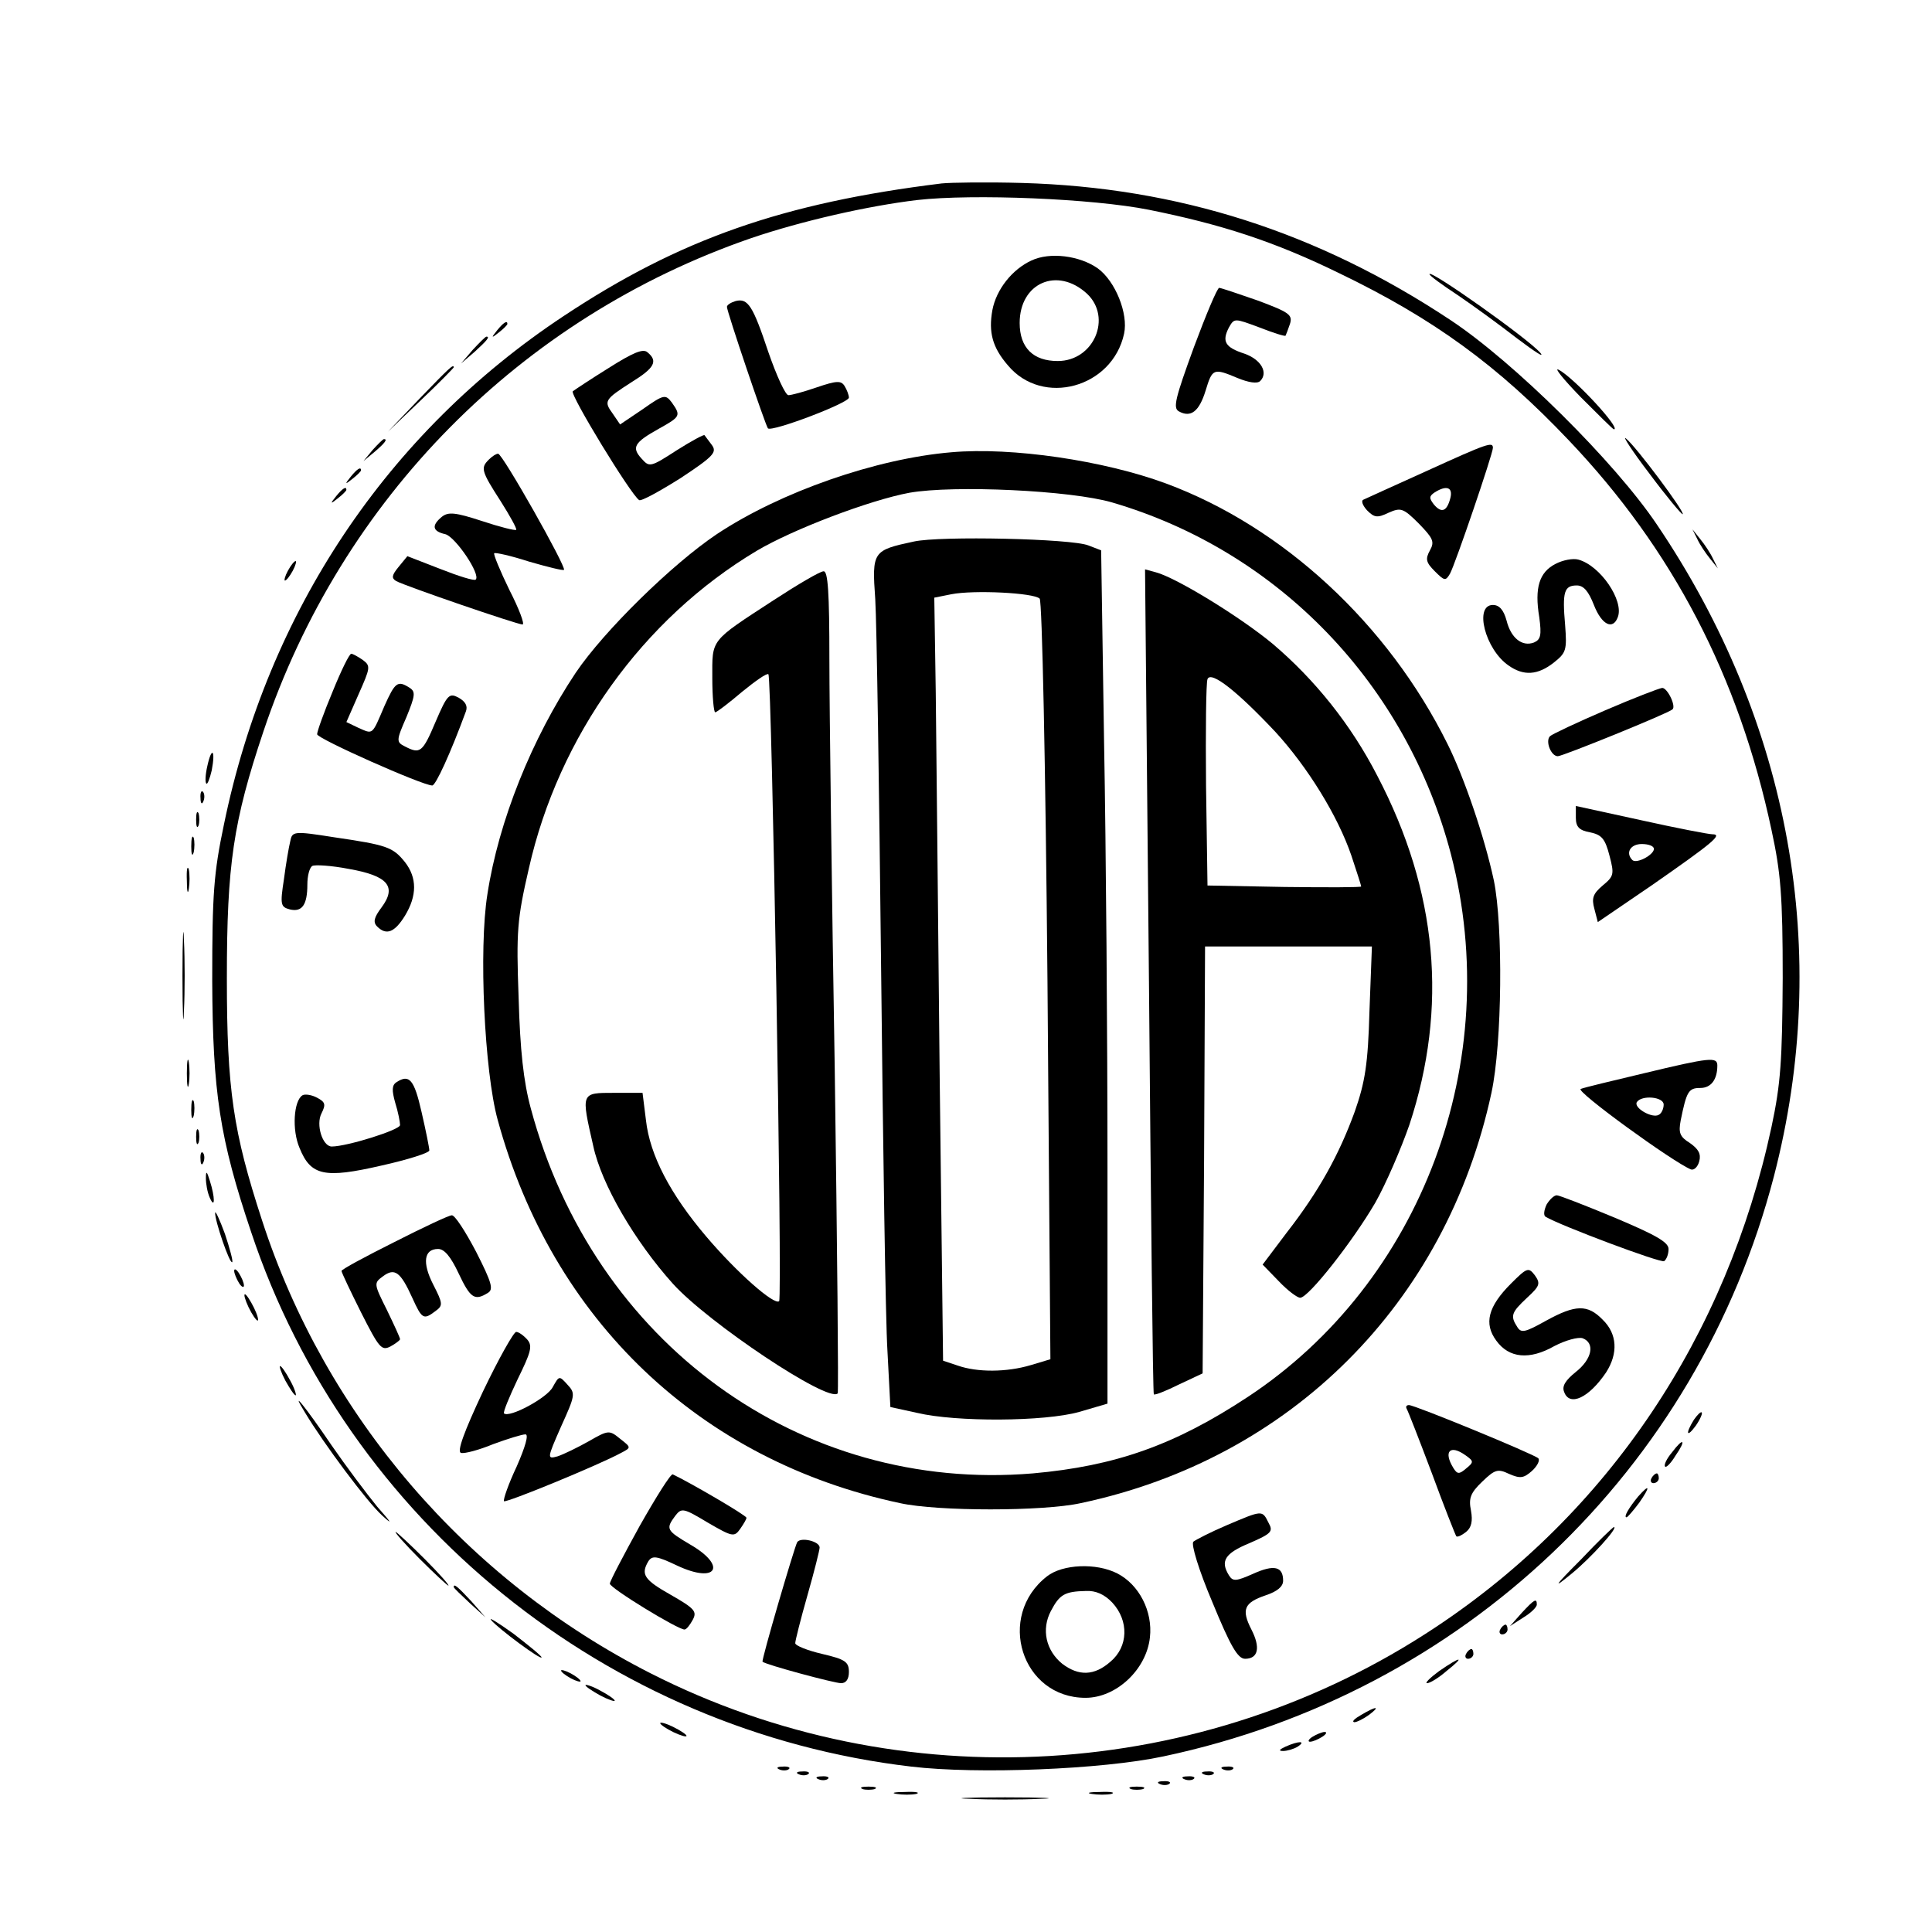 <?xml version="1.0" standalone="no"?>
<!DOCTYPE svg PUBLIC "-//W3C//DTD SVG 20010904//EN"
 "http://www.w3.org/TR/2001/REC-SVG-20010904/DTD/svg10.dtd">
<svg version="1.0" xmlns="http://www.w3.org/2000/svg"
 width="396pt" height="396pt" viewBox="0 0 396 396"
 preserveAspectRatio="xMidYMid meet">

<g transform="translate(0,396) scale(0.1,-0.1)"
fill="#000000" stroke="none">
<path d="M1930 3584 c-325 -40 -537 -114 -775 -272 -361 -239 -606 -605 -696
-1042 -21 -100 -24 -142 -24 -320 1 -229 15 -323 80 -516 197 -591 729 -1022
1353 -1095 135 -16 391 -6 517 21 614 130 1094 586 1251 1189 119 458 34 931
-240 1336 -86 128 -293 333 -423 419 -273 181 -559 272 -878 281 -71 2 -146 1
-165 -1z m425 -54 c149 -30 257 -65 390 -130 193 -93 325 -189 471 -343 212
-223 348 -483 415 -798 19 -88 23 -134 23 -304 -1 -169 -4 -216 -23 -305 -92
-429 -334 -790 -688 -1025 -478 -318 -1097 -355 -1609 -95 -378 192 -667 528
-797 929 -59 181 -72 267 -72 496 0 233 13 321 75 506 160 477 527 848 1000
1011 103 35 239 66 340 78 114 13 360 3 475 -20z"/>
<path d="M2114 3426 c-39 -18 -72 -59 -80 -102 -8 -45 0 -76 32 -113 71 -85
214 -46 238 65 9 41 -18 108 -54 134 -37 26 -98 34 -136 16z m114 -68 c52 -49
14 -138 -60 -138 -50 0 -78 27 -78 78 0 82 77 116 138 60z"/>
<path d="M2447 3248 c-38 -104 -43 -124 -31 -131 25 -14 42 0 55 42 14 46 16
47 66 26 22 -9 40 -12 46 -6 17 17 2 44 -32 56 -40 13 -47 25 -32 54 11 19 11
19 62 0 28 -11 53 -19 54 -17 1 2 5 12 9 24 6 19 -2 24 -66 48 -40 14 -76 26
-79 26 -4 0 -27 -55 -52 -122z"/>
<path d="M1508 3343 c-10 -3 -18 -8 -18 -12 0 -10 79 -243 84 -249 8 -8 166
52 166 63 0 5 -4 16 -9 24 -7 11 -16 11 -57 -3 -26 -9 -52 -16 -58 -16 -6 0
-24 39 -41 88 -32 96 -42 111 -67 105z"/>
<path d="M1248 3206 c-37 -23 -70 -45 -74 -48 -6 -7 119 -212 136 -223 4 -3
42 18 85 45 68 45 75 53 64 68 -7 9 -14 19 -15 20 -1 2 -27 -12 -57 -31 -54
-35 -56 -35 -72 -17 -21 23 -15 33 35 61 45 25 46 27 27 54 -13 17 -16 17 -60
-14 l-46 -31 -15 22 c-19 26 -17 29 39 65 47 29 54 43 32 61 -9 8 -30 -1 -79
-32z"/>
<path d="M2925 2995 c-66 -30 -124 -56 -130 -59 -6 -2 -2 -12 7 -22 15 -15 21
-16 44 -5 25 11 30 10 62 -22 29 -30 33 -37 23 -55 -10 -18 -8 -25 10 -43 20
-20 22 -20 31 -5 11 20 88 246 88 258 0 13 -10 10 -135 -47z m48 -55 c-7 -28
-18 -33 -34 -14 -10 13 -10 17 2 25 24 15 37 10 32 -11z"/>
<path d="M1950 3033 c-154 -13 -350 -81 -481 -168 -91 -61 -231 -198 -289
-284 -90 -135 -158 -304 -181 -454 -18 -112 -6 -364 21 -462 112 -411 415
-699 825 -786 77 -17 293 -17 370 0 430 91 749 409 842 841 22 102 24 342 5
435 -19 89 -61 212 -95 280 -122 246 -337 445 -577 534 -127 47 -316 75 -440
64z m330 -103 c341 -100 603 -373 694 -721 110 -424 -60 -877 -416 -1112 -150
-99 -272 -142 -441 -157 -477 -40 -900 267 -1029 748 -15 55 -22 120 -25 227
-5 136 -3 161 21 265 61 271 234 512 467 651 74 44 232 104 313 119 91 16 331
5 416 -20z"/>
<path d="M1873 2850 c-84 -18 -86 -20 -79 -118 3 -48 8 -388 12 -757 4 -369 9
-721 13 -784 l6 -115 55 -12 c80 -19 261 -18 332 2 l58 17 0 482 c0 265 -3
658 -7 874 l-6 393 -26 10 c-34 14 -304 20 -358 8z m258 -117 c5 -5 12 -336
16 -784 l6 -775 -40 -12 c-50 -15 -110 -15 -150 -1 l-30 10 -7 587 c-3 323 -7
675 -8 782 l-3 195 35 7 c46 9 169 3 181 -9z"/>
<path d="M1586 2730 c-132 -86 -126 -79 -126 -160 0 -38 3 -70 6 -70 3 0 28
19 55 42 27 22 51 39 54 36 7 -7 29 -1278 22 -1285 -10 -9 -87 59 -149 132
-74 87 -116 167 -124 239 l-7 56 -58 0 c-69 0 -68 1 -43 -109 17 -79 85 -195
163 -282 72 -80 319 -245 338 -225 2 2 -1 300 -6 662 -6 363 -11 741 -11 842
0 139 -3 182 -12 181 -7 0 -53 -27 -102 -59z"/>
<path d="M2355 1949 c4 -464 8 -845 10 -847 2 -2 25 7 51 20 l49 23 3 438 2
437 171 0 171 0 -5 -132 c-3 -109 -9 -146 -30 -206 -32 -88 -73 -163 -140
-249 l-49 -65 33 -34 c18 -19 38 -34 44 -34 17 0 108 116 154 195 22 39 53
111 70 160 79 240 58 478 -66 715 -54 105 -128 197 -214 270 -66 55 -198 136
-240 147 l-22 6 8 -844z m259 511 c66 -72 128 -172 156 -254 11 -33 20 -61 20
-63 0 -2 -71 -2 -157 -1 l-158 3 -3 205 c-1 112 0 211 3 218 7 18 62 -26 139
-108z"/>
<path d="M1002 3018 c-17 -17 -16 -23 24 -85 19 -30 34 -57 32 -59 -2 -2 -34
6 -70 18 -55 18 -69 19 -82 9 -22 -18 -20 -30 7 -36 21 -6 73 -83 62 -93 -3
-3 -35 7 -73 22 l-67 26 -18 -22 c-14 -17 -15 -23 -5 -29 18 -10 248 -89 259
-89 5 0 -7 32 -27 71 -19 39 -33 73 -31 75 2 2 34 -5 71 -17 38 -11 70 -19 72
-17 5 6 -126 238 -135 238 -4 0 -12 -5 -19 -12z"/>
<path d="M3188 2804 c-33 -17 -43 -49 -33 -109 5 -37 3 -46 -11 -52 -24 -9
-47 9 -56 45 -6 22 -15 32 -28 32 -39 0 -16 -91 32 -124 31 -22 60 -20 93 6
25 20 27 25 23 77 -6 68 -2 81 24 81 14 0 24 -12 35 -40 16 -41 39 -52 49 -25
13 34 -36 106 -81 118 -11 3 -32 -1 -47 -9z"/>
<path d="M682 2543 c-18 -43 -32 -82 -32 -88 0 -9 216 -105 236 -105 7 0 37
65 69 152 4 11 -1 20 -15 28 -19 10 -23 7 -47 -49 -27 -64 -32 -67 -63 -51
-18 9 -18 12 3 60 18 44 19 52 7 60 -25 16 -30 12 -52 -37 -26 -61 -23 -58
-53 -45 l-25 12 25 57 c24 54 25 58 9 70 -10 7 -21 13 -24 13 -4 0 -21 -35
-38 -77z"/>
<path d="M3290 2504 c-58 -25 -109 -49 -113 -53 -10 -10 2 -41 16 -41 10 0
227 88 235 96 8 6 -10 44 -21 44 -7 -1 -59 -21 -117 -46z"/>
<path d="M3230 2284 c0 -19 7 -26 29 -30 24 -5 31 -13 40 -48 10 -38 9 -42
-14 -61 -20 -17 -23 -26 -17 -48 l7 -27 110 75 c125 87 147 105 125 105 -8 0
-75 13 -147 29 l-133 29 0 -24z m160 -64 c0 -12 -35 -31 -44 -23 -15 15 -4 33
19 33 14 0 25 -4 25 -10z"/>
<path d="M595 2236 c-3 -12 -9 -47 -13 -78 -8 -52 -7 -57 12 -62 25 -6 36 9
36 51 0 17 4 34 10 38 5 3 39 1 75 -6 80 -14 99 -36 67 -79 -15 -20 -18 -30
-9 -39 19 -19 36 -12 57 22 25 41 25 78 0 110 -25 31 -37 35 -146 51 -82 13
-85 12 -89 -8z"/>
<path d="M3369 1760 c-63 -15 -122 -29 -129 -32 -12 -4 189 -150 226 -165 6
-2 14 5 17 17 4 15 -2 25 -19 37 -21 13 -24 21 -19 47 12 59 16 66 40 66 22 0
35 17 35 46 0 18 -14 17 -151 -16z m41 -64 c0 -8 -4 -18 -10 -21 -13 -8 -52
14 -45 26 10 15 55 11 55 -5z"/>
<path d="M813 1742 c-10 -6 -10 -17 -3 -42 6 -19 10 -40 10 -46 0 -10 -109
-44 -140 -44 -19 0 -33 45 -21 68 9 18 8 23 -9 32 -11 6 -25 8 -30 5 -18 -11
-22 -71 -6 -108 23 -57 51 -63 168 -36 54 12 98 26 98 31 0 5 -7 40 -16 79
-15 66 -25 78 -51 61z"/>
<path d="M3170 1491 c-5 -11 -7 -22 -2 -25 30 -18 235 -95 243 -91 5 4 9 14 9
25 0 14 -27 29 -110 64 -60 25 -114 46 -119 46 -6 0 -15 -9 -21 -19z"/>
<path d="M808 1414 c-60 -30 -108 -56 -108 -59 0 -3 18 -41 40 -85 37 -73 42
-79 60 -70 11 6 20 13 20 15 0 3 -12 29 -27 60 -27 54 -27 55 -8 69 24 18 36
9 60 -44 20 -44 23 -46 48 -27 15 11 15 15 -5 54 -23 45 -19 73 10 73 13 0 26
-16 42 -50 24 -51 33 -57 60 -40 12 7 8 21 -24 84 -22 42 -44 76 -50 75 -6 0
-59 -25 -118 -55z"/>
<path d="M3097 1329 c-47 -47 -56 -82 -30 -117 26 -36 68 -40 119 -11 23 12
49 19 58 16 26 -10 19 -43 -14 -69 -21 -17 -29 -29 -24 -41 11 -31 51 -12 86
40 25 39 23 79 -7 108 -31 32 -56 31 -116 -2 -43 -24 -51 -26 -59 -13 -15 23
-12 30 20 60 26 24 28 29 16 46 -13 17 -16 16 -49 -17z"/>
<path d="M990 1108 c-39 -83 -54 -124 -45 -126 7 -2 37 6 66 18 30 11 59 20
66 20 7 0 0 -25 -18 -66 -17 -36 -28 -68 -26 -71 4 -4 194 74 240 99 21 11 21
11 -2 29 -22 18 -24 18 -64 -5 -23 -13 -52 -27 -64 -31 -22 -6 -22 -5 7 61 29
64 30 68 13 86 -17 19 -17 18 -30 -5 -11 -22 -89 -64 -100 -54 -2 3 11 34 28
70 27 55 31 68 20 81 -8 9 -18 16 -23 16 -5 0 -36 -55 -68 -122z"/>
<path d="M2883 1073 c3 -5 26 -64 52 -133 25 -68 48 -126 50 -129 3 -2 11 2
20 9 11 9 14 22 10 44 -5 25 -1 36 23 59 26 25 32 27 55 16 23 -10 30 -9 47 6
11 10 17 22 13 26 -10 9 -253 109 -265 109 -5 0 -7 -3 -5 -7z m121 -96 c17
-12 17 -14 1 -27 -14 -12 -18 -12 -26 1 -21 34 -7 49 25 26z"/>
<path d="M1311 832 c-33 -60 -61 -113 -61 -118 0 -9 139 -94 153 -94 4 0 11 9
17 20 9 17 4 23 -45 51 -55 31 -62 42 -46 69 8 12 17 11 59 -9 81 -38 103 -1
27 43 -49 29 -51 32 -31 59 13 17 17 16 67 -14 50 -29 54 -30 66 -13 7 10 13
20 13 23 0 5 -117 73 -151 89 -4 2 -34 -46 -68 -106z"/>
<path d="M2515 834 c-33 -14 -64 -30 -69 -34 -5 -5 11 -58 39 -124 37 -90 52
-116 67 -116 27 0 32 23 13 60 -21 41 -15 55 29 70 24 8 36 18 36 30 0 29 -18
34 -62 14 -34 -15 -41 -16 -49 -3 -18 29 -9 45 42 66 46 20 49 24 39 42 -13
26 -12 26 -85 -5z"/>
<path d="M1634 799 c-6 -11 -74 -243 -71 -245 6 -6 147 -44 161 -44 10 0 16 8
16 23 0 21 -8 26 -55 37 -30 7 -55 17 -55 22 0 5 11 49 25 98 14 49 25 93 25
98 0 13 -39 22 -46 11z"/>
<path d="M2146 729 c-105 -82 -52 -249 79 -249 63 0 125 58 132 124 6 53 -22
108 -67 131 -43 22 -112 19 -144 -6z m134 -54 c34 -37 33 -90 -4 -121 -33 -29
-65 -30 -99 -4 -33 27 -43 70 -23 108 18 34 28 40 72 41 20 1 38 -7 54 -24z"/>
<path d="M2930 3398 c0 -3 26 -22 58 -43 31 -21 86 -61 122 -89 36 -27 57 -41
47 -29 -25 29 -227 172 -227 161z"/>
<path d="M1019 3283 c-13 -16 -12 -17 4 -4 9 7 17 15 17 17 0 8 -8 3 -21 -13z"/>
<path d="M969 3243 l-24 -28 28 24 c25 23 32 31 24 31 -2 0 -14 -12 -28 -27z"/>
<path d="M860 3143 l-65 -68 68 65 c37 35 67 66 67 67 0 8 -10 -2 -70 -64z"/>
<path d="M3240 3146 c36 -36 66 -66 68 -66 16 0 -82 106 -113 122 -11 6 9 -19
45 -56z"/>
<path d="M3381 2989 c35 -47 66 -84 68 -83 5 4 -95 138 -116 155 -9 8 12 -25
48 -72z"/>
<path d="M764 3038 l-19 -23 23 19 c21 18 27 26 19 26 -2 0 -12 -10 -23 -22z"/>
<path d="M719 2983 c-13 -16 -12 -17 4 -4 9 7 17 15 17 17 0 8 -8 3 -21 -13z"/>
<path d="M689 2943 c-13 -16 -12 -17 4 -4 9 7 17 15 17 17 0 8 -8 3 -21 -13z"/>
<path d="M3479 2855 c5 -11 17 -29 26 -40 l16 -20 -10 20 c-5 11 -17 29 -26
40 l-16 20 10 -20z"/>
<path d="M590 2790 c-6 -11 -8 -20 -6 -20 3 0 10 9 16 20 6 11 8 20 6 20 -3 0
-10 -9 -16 -20z"/>
<path d="M425 2390 c-4 -17 -5 -34 -2 -36 2 -3 7 10 11 27 8 42 0 50 -9 9z"/>
<path d="M411 2324 c0 -11 3 -14 6 -6 3 7 2 16 -1 19 -3 4 -6 -2 -5 -13z"/>
<path d="M402 2280 c0 -14 2 -19 5 -12 2 6 2 18 0 25 -3 6 -5 1 -5 -13z"/>
<path d="M392 2225 c0 -16 2 -22 5 -12 2 9 2 23 0 30 -3 6 -5 -1 -5 -18z"/>
<path d="M383 2155 c0 -22 2 -30 4 -17 2 12 2 30 0 40 -3 9 -5 -1 -4 -23z"/>
<path d="M374 1960 c0 -80 2 -112 3 -72 2 39 2 105 0 145 -1 39 -3 7 -3 -73z"/>
<path d="M383 1760 c0 -25 2 -35 4 -22 2 12 2 32 0 45 -2 12 -4 2 -4 -23z"/>
<path d="M392 1685 c0 -16 2 -22 5 -12 2 9 2 23 0 30 -3 6 -5 -1 -5 -18z"/>
<path d="M402 1630 c0 -14 2 -19 5 -12 2 6 2 18 0 25 -3 6 -5 1 -5 -13z"/>
<path d="M411 1584 c0 -11 3 -14 6 -6 3 7 2 16 -1 19 -3 4 -6 -2 -5 -13z"/>
<path d="M422 1545 c0 -11 3 -29 8 -40 11 -25 11 1 0 35 -6 20 -8 21 -8 5z"/>
<path d="M441 1474 c-1 -15 30 -106 35 -101 2 2 -5 28 -15 58 -11 30 -20 49
-20 43z"/>
<path d="M480 1355 c0 -5 5 -17 10 -25 5 -8 10 -10 10 -5 0 6 -5 17 -10 25 -5
8 -10 11 -10 5z"/>
<path d="M501 1305 c0 -5 6 -21 14 -35 8 -14 14 -20 14 -15 0 6 -6 21 -14 35
-8 14 -14 21 -14 15z"/>
<path d="M585 1130 c9 -16 18 -30 21 -30 2 0 -2 14 -11 30 -9 17 -18 30 -21
30 -2 0 2 -13 11 -30z"/>
<path d="M625 1065 c39 -65 128 -184 158 -211 23 -21 20 -16 -10 18 -22 27
-64 83 -93 125 -55 81 -87 120 -55 68z"/>
<path d="M3472 1050 c-18 -29 -15 -38 4 -12 9 13 14 25 12 27 -2 2 -9 -5 -16
-15z"/>
<path d="M3427 983 c-11 -13 -17 -26 -14 -29 2 -3 12 7 21 22 23 33 17 39 -7
7z"/>
<path d="M3385 930 c-3 -5 -1 -10 4 -10 6 0 11 5 11 10 0 6 -2 10 -4 10 -3 0
-8 -4 -11 -10z"/>
<path d="M3358 893 c-19 -23 -31 -43 -24 -43 2 0 14 14 26 30 23 33 22 40 -2
13z"/>
<path d="M3240 763 c-56 -56 -58 -61 -18 -28 39 32 96 95 86 95 -2 0 -33 -30
-68 -67z"/>
<path d="M860 765 c30 -30 57 -55 59 -55 3 0 -19 25 -49 55 -30 30 -57 55 -59
55 -3 0 19 -25 49 -55z"/>
<path d="M930 707 c0 -2 15 -16 33 -33 l32 -29 -29 33 c-28 30 -36 37 -36 29z"/>
<path d="M3119 654 l-24 -27 28 18 c15 9 27 21 27 26 0 14 -5 11 -31 -17z"/>
<path d="M1007 639 c14 -17 103 -83 103 -76 0 3 -26 24 -57 48 -32 23 -53 36
-46 28z"/>
<path d="M3075 620 c-3 -5 -1 -10 4 -10 6 0 11 5 11 10 0 6 -2 10 -4 10 -3 0
-8 -4 -11 -10z"/>
<path d="M3005 570 c-3 -5 -1 -10 4 -10 6 0 11 5 11 10 0 6 -2 10 -4 10 -3 0
-8 -4 -11 -10z"/>
<path d="M2950 535 c-19 -14 -30 -25 -25 -25 6 0 24 11 40 25 39 31 30 31 -15
0z"/>
<path d="M1150 536 c0 -3 9 -10 20 -16 11 -6 20 -8 20 -6 0 3 -9 10 -20 16
-11 6 -20 8 -20 6z"/>
<path d="M1200 506 c0 -3 14 -12 30 -21 17 -9 30 -13 30 -11 0 3 -13 12 -30
21 -16 9 -30 13 -30 11z"/>
<path d="M2790 445 c-14 -8 -20 -14 -14 -15 5 0 19 7 30 15 24 18 16 19 -16 0z"/>
<path d="M1370 415 c14 -8 30 -14 35 -14 6 0 -1 6 -15 14 -14 8 -29 14 -35 14
-5 0 1 -6 15 -14z"/>
<path d="M2690 400 c-8 -5 -10 -10 -5 -10 6 0 17 5 25 10 8 5 11 10 5 10 -5 0
-17 -5 -25 -10z"/>
<path d="M2635 380 c-13 -6 -15 -9 -5 -9 8 0 22 4 30 9 18 12 2 12 -25 0z"/>
<path d="M1598 333 c7 -3 16 -2 19 1 4 3 -2 6 -13 5 -11 0 -14 -3 -6 -6z"/>
<path d="M2508 333 c7 -3 16 -2 19 1 4 3 -2 6 -13 5 -11 0 -14 -3 -6 -6z"/>
<path d="M1638 323 c7 -3 16 -2 19 1 4 3 -2 6 -13 5 -11 0 -14 -3 -6 -6z"/>
<path d="M2468 323 c7 -3 16 -2 19 1 4 3 -2 6 -13 5 -11 0 -14 -3 -6 -6z"/>
<path d="M1678 313 c7 -3 16 -2 19 1 4 3 -2 6 -13 5 -11 0 -14 -3 -6 -6z"/>
<path d="M2428 313 c7 -3 16 -2 19 1 4 3 -2 6 -13 5 -11 0 -14 -3 -6 -6z"/>
<path d="M2378 303 c7 -3 16 -2 19 1 4 3 -2 6 -13 5 -11 0 -14 -3 -6 -6z"/>
<path d="M1768 293 c6 -2 18 -2 25 0 6 3 1 5 -13 5 -14 0 -19 -2 -12 -5z"/>
<path d="M2318 293 c6 -2 18 -2 25 0 6 3 1 5 -13 5 -14 0 -19 -2 -12 -5z"/>
<path d="M1838 283 c12 -2 30 -2 40 0 9 3 -1 5 -23 4 -22 0 -30 -2 -17 -4z"/>
<path d="M2238 283 c12 -2 30 -2 40 0 9 3 -1 5 -23 4 -22 0 -30 -2 -17 -4z"/>
<path d="M1988 273 c39 -2 105 -2 145 0 39 1 7 3 -73 3 -80 0 -112 -2 -72 -3z"/>
</g>
</svg>

